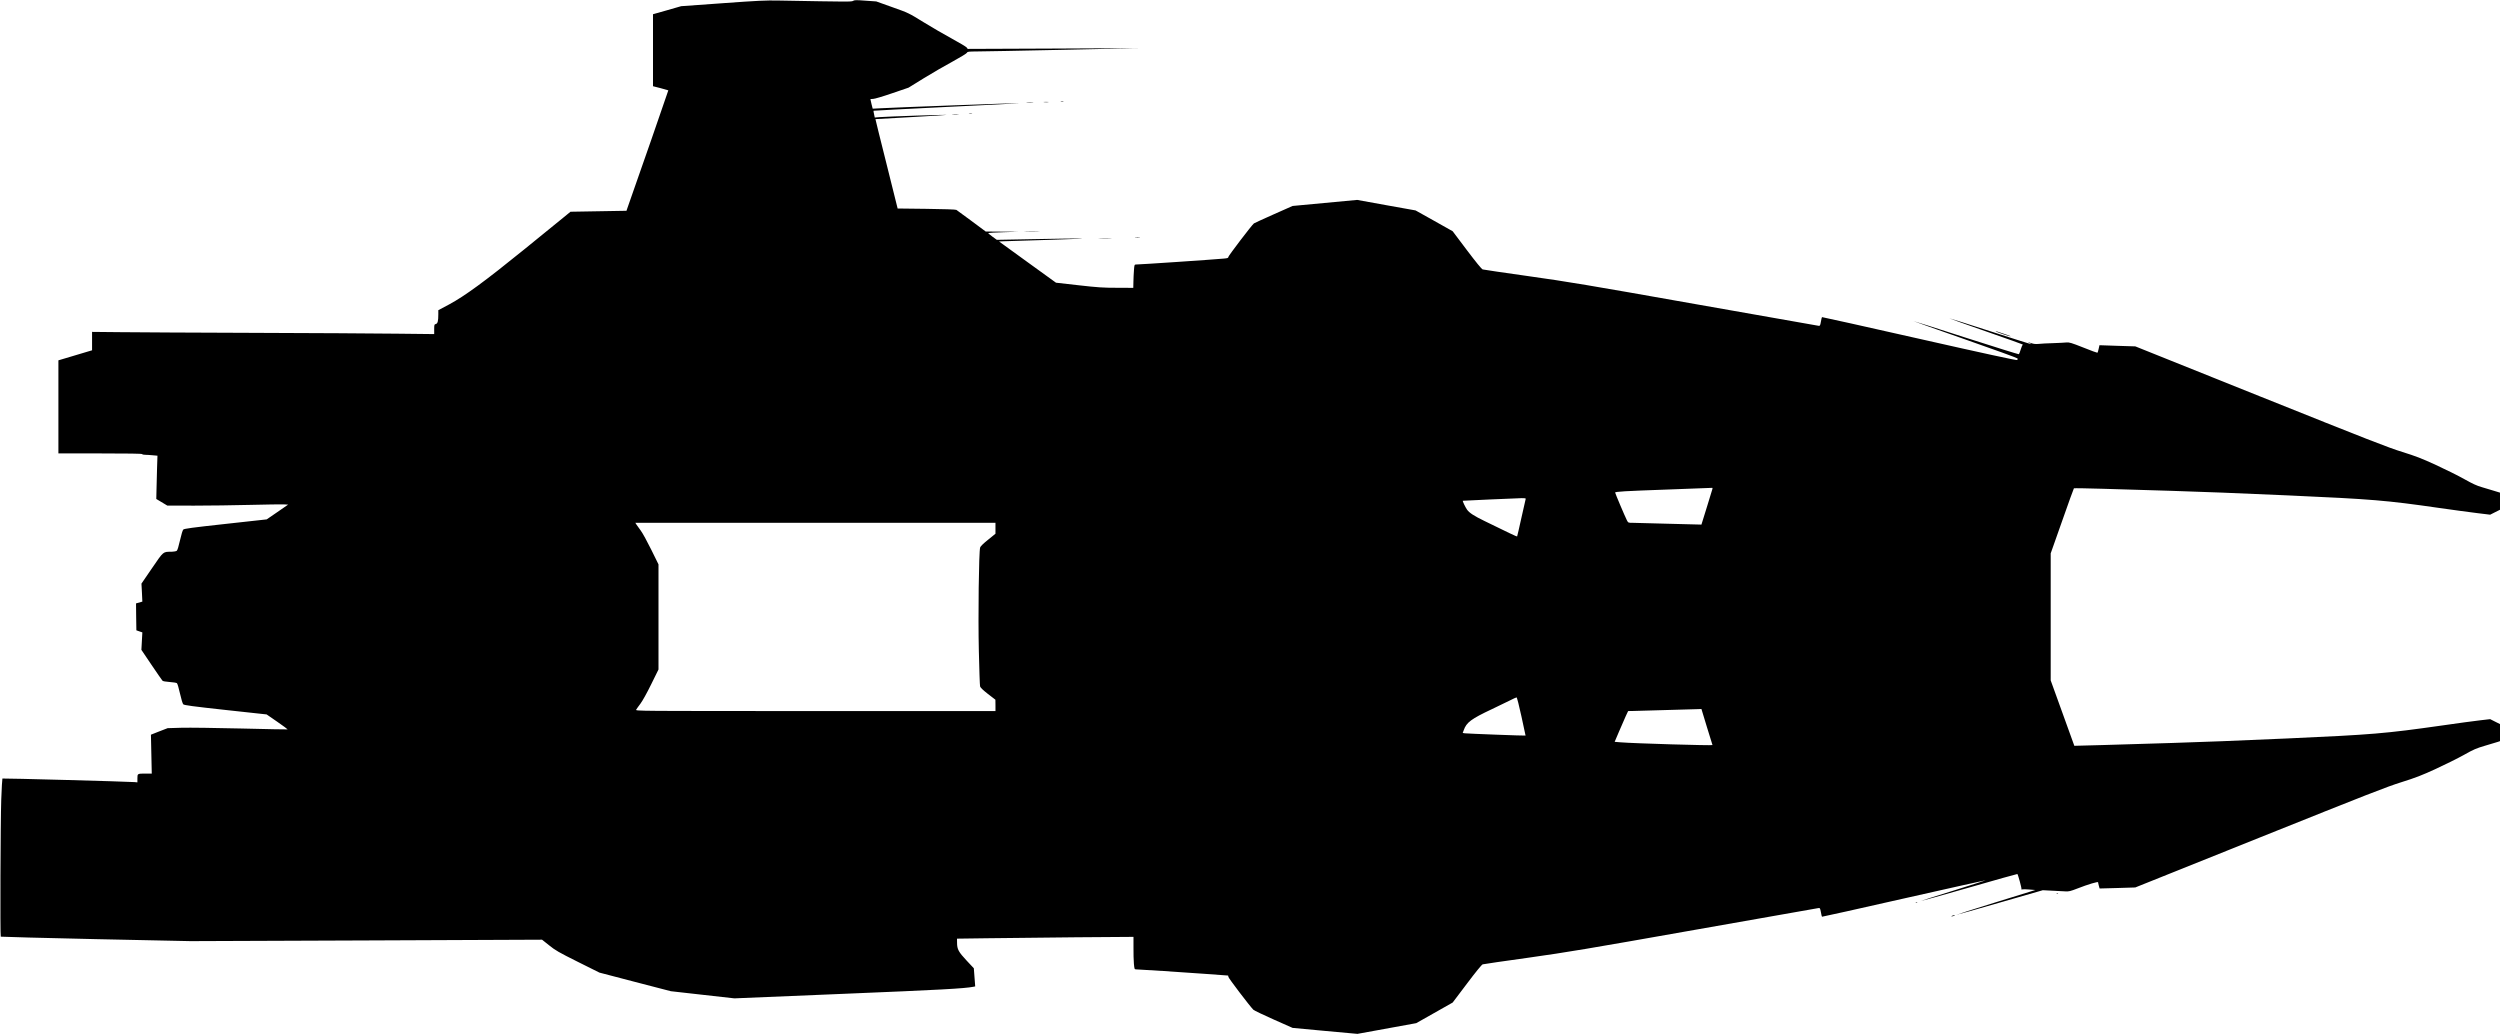 <?xml version="1.0" standalone="no"?>
<!DOCTYPE svg PUBLIC "-//W3C//DTD SVG 20010904//EN"
 "http://www.w3.org/TR/2001/REC-SVG-20010904/DTD/svg10.dtd">
<svg version="1.0" xmlns="http://www.w3.org/2000/svg"
   viewBox="0 0 3639 1505"
 preserveAspectRatio="xMidYMid meet">
<g transform="translate(0,1505) scale(0.1,-0.1)"
fill="#000000" stroke="none">
<path d="M10515 15003 l-600 -43 -205 -59 -205 -58 0 -524 0 -524 110 -28 c61
-16 111 -30 113 -32 2 -2 -461 -1335 -600 -1726 l-9 -27 -408 -7 -407 -7 -100
-82 c-54 -45 -315 -257 -578 -470 -567 -460 -863 -676 -1088 -797 l-158 -84 0
-60 c0 -99 -9 -134 -36 -141 -22 -6 -24 -11 -24 -77 l0 -70 -547 6 c-302 4
-1241 9 -2088 12 -847 3 -1721 7 -1942 10 l-403 4 0 -134 0 -134 -68 -20 c-37
-12 -147 -44 -244 -73 l-178 -53 0 -677 0 -678 610 0 c400 0 610 -3 610 -10 0
-5 19 -10 43 -10 23 0 73 -3 111 -7 l68 -6 -6 -181 c-3 -100 -7 -241 -8 -315
l-3 -134 80 -48 80 -48 390 -1 c215 0 584 5 820 11 237 6 457 9 490 7 l59 -3
-156 -108 -156 -107 -599 -66 c-485 -53 -601 -69 -615 -82 -10 -10 -29 -73
-48 -157 -20 -90 -37 -144 -47 -152 -9 -7 -42 -13 -72 -14 -131 -1 -116 12
-288 -239 l-154 -225 7 -131 6 -131 -46 -13 -46 -13 2 -196 3 -196 43 -15 44
-15 -7 -127 -7 -127 147 -218 c81 -120 153 -224 160 -231 7 -8 48 -15 104 -19
50 -3 98 -11 106 -17 8 -6 28 -73 45 -151 19 -85 38 -147 48 -157 14 -13 131
-29 615 -82 l598 -65 155 -107 c85 -59 153 -109 151 -111 -3 -2 -305 4 -673
13 -368 9 -760 14 -872 11 l-202 -6 -122 -47 -121 -48 6 -283 6 -283 -89 0
c-120 0 -120 0 -120 -70 l0 -58 -42 4 c-97 8 -1918 57 -1923 52 -3 -3 -11
-142 -17 -309 -11 -318 -17 -1983 -7 -1993 3 -3 626 -19 1385 -36 l1379 -29
2558 10 2557 11 103 -82 c90 -73 139 -101 417 -240 l315 -157 520 -136 520
-135 462 -52 463 -52 1587 66 c1410 58 1763 77 1893 103 l25 5 -10 132 -10
132 -105 112 c-117 125 -139 165 -139 258 l-1 61 448 6 c246 4 824 10 1284 14
l837 6 0 -154 c-1 -85 2 -191 6 -237 7 -75 9 -82 29 -82 43 0 667 -41 999 -65
186 -14 340 -25 342 -25 3 0 5 -9 5 -19 0 -17 310 -424 363 -478 12 -12 146
-76 297 -143 l275 -122 472 -44 472 -43 428 78 428 78 265 150 265 150 207
274 c128 170 215 277 230 282 13 4 313 48 668 97 575 81 836 125 2420 405 976
173 1786 316 1799 317 23 3 25 -2 36 -59 6 -35 13 -65 16 -67 2 -2 537 117
1189 265 652 147 1189 267 1193 266 4 -1 -208 -69 -472 -152 -264 -82 -479
-150 -477 -152 2 -2 320 87 706 197 386 111 703 200 705 198 11 -12 65 -210
59 -219 -4 -7 0 -9 12 -5 11 3 58 2 105 -2 l86 -7 -578 -179 c-319 -99 -577
-181 -575 -183 2 -2 286 78 632 178 l629 181 135 -7 c74 -3 161 -8 194 -10 51
-3 75 3 175 42 159 62 301 104 301 90 0 -7 5 -30 11 -51 l11 -39 259 7 260 8
1815 728 c1558 625 1849 739 2061 805 204 64 290 97 497 192 137 63 322 155
410 204 140 79 181 97 311 135 83 25 165 49 183 55 l32 11 0 124 0 124 -72 36
-71 36 -146 -17 c-80 -9 -332 -43 -560 -76 -824 -117 -1002 -132 -2246 -188
-605 -28 -1363 -57 -1685 -66 -322 -9 -772 -22 -1000 -30 -228 -7 -415 -12
-416 -11 0 0 -78 215 -172 476 l-172 476 0 924 0 925 166 470 c91 259 168 473
172 477 4 3 196 0 427 -7 231 -8 681 -21 1000 -30 319 -9 1077 -38 1685 -66
1241 -56 1426 -71 2205 -183 209 -30 461 -64 561 -76 l181 -22 71 36 72 36 0
125 0 124 -82 25 c-46 14 -128 38 -183 55 -74 21 -140 52 -255 117 -85 48
-270 140 -411 205 -213 98 -295 129 -490 190 -199 61 -506 181 -2060 804
l-1827 733 -261 8 -261 9 -12 -53 c-6 -29 -14 -55 -18 -57 -3 -2 -96 32 -205
76 -174 69 -206 78 -245 74 -25 -3 -112 -7 -195 -10 -82 -2 -177 -7 -210 -11
-43 -4 -73 -1 -104 10 -53 19 -67 20 -26 1 17 -8 25 -14 19 -15 -6 0 -276 86
-599 190 -324 105 -590 189 -592 187 -2 -2 242 -89 541 -193 300 -104 539
-190 532 -192 -8 -2 -22 -33 -32 -69 -11 -36 -23 -67 -29 -69 -5 -2 -352 106
-770 240 -418 135 -761 244 -762 242 -2 -1 337 -121 753 -267 416 -145 759
-270 762 -277 2 -7 0 -18 -5 -23 -7 -7 -479 95 -1424 309 -778 176 -1416 318
-1418 316 -3 -2 -10 -32 -16 -67 -10 -57 -13 -62 -36 -59 -13 2 -823 145
-1799 317 -1569 278 -1850 325 -2420 405 -355 50 -655 94 -668 98 -15 4 -100
109 -230 281 l-207 275 -270 152 -270 151 -425 76 -425 77 -470 -44 -470 -44
-275 -122 c-151 -67 -281 -127 -288 -132 -33 -27 -372 -472 -372 -488 0 -15
-11 -19 -67 -24 -162 -15 -1214 -86 -1274 -86 -26 0 -27 -2 -33 -82 -4 -46 -7
-122 -8 -170 l-2 -88 -235 1 c-204 0 -281 5 -563 37 l-327 37 -415 300 -414
300 62 3 c33 2 336 11 671 21 336 10 540 19 454 20 -86 0 -395 -4 -688 -10
l-531 -10 -65 47 c-36 26 -63 50 -60 52 3 3 105 8 227 12 l223 7 -244 1 -243
2 -206 153 c-113 83 -212 157 -221 162 -10 6 -182 12 -435 15 l-420 5 -162
650 c-90 357 -162 650 -161 651 1 0 241 14 532 30 292 16 517 31 500 32 -32 4
-852 -24 -971 -33 l-71 -6 -10 48 c-6 26 -10 50 -8 51 2 2 487 27 1077 56 590
28 1057 52 1038 54 -34 3 -1778 -61 -2011 -74 l-116 -6 -17 66 c-9 36 -16 68
-16 71 0 3 17 5 38 5 21 0 141 35 277 82 l240 82 220 136 c121 74 311 185 423
245 115 63 205 118 208 128 5 15 22 17 152 18 81 0 642 11 1247 24 l1100 24
-1244 -6 -1245 -5 -15 21 c-9 11 -106 69 -216 129 -110 60 -297 168 -415 241
-214 132 -216 133 -450 216 l-235 84 -156 11 c-132 10 -161 10 -180 -2 -25
-15 -33 -15 -1084 4 -187 4 -309 -2 -820 -39z m14411 -7070 c-3 -10 -40 -130
-82 -268 -42 -137 -77 -251 -78 -251 0 -1 -212 4 -471 12 -258 7 -498 13 -532
14 -63 0 -63 0 -83 39 -27 53 -170 390 -170 401 0 14 128 22 778 45 345 12
631 23 635 24 5 0 6 -7 3 -16z m-2718 -145 c-3 -7 -31 -132 -63 -278 -32 -146
-60 -267 -62 -269 -3 -4 -138 60 -474 225 -153 74 -222 119 -255 166 -26 37
-68 126 -61 129 3 2 778 36 856 38 47 1 62 -2 59 -11z m-7718 -428 l0 -79
-107 -87 c-67 -53 -111 -96 -116 -113 -19 -59 -31 -1005 -19 -1505 6 -270 14
-503 18 -517 4 -17 41 -53 114 -110 l109 -84 1 -82 0 -83 -2620 0 c-2608 0
-2621 0 -2610 20 6 11 34 50 62 87 30 40 96 158 157 283 l106 215 0 765 0 765
-106 215 c-58 118 -126 242 -151 275 -25 33 -53 72 -63 88 l-17 27 2621 0
2621 0 0 -80z m7656 -2738 c34 -152 61 -278 60 -279 -4 -4 -847 28 -883 33
l-32 5 15 40 c40 114 107 164 413 308 85 40 197 94 250 121 53 27 101 49 106
49 6 1 38 -124 71 -277z m2698 -149 c44 -142 81 -262 83 -268 3 -10 -1158 24
-1340 40 l-84 7 62 146 c34 81 78 182 98 225 l36 77 68 1 c58 1 815 23 953 27
l46 2 78 -257z"/>
<path d="M15443 13573 c9 -2 25 -2 35 0 9 3 1 5 -18 5 -19 0 -27 -2 -17 -5z"/>
<path d="M15198 13563 c18 -2 45 -2 60 0 15 2 0 4 -33 4 -33 0 -45 -2 -27 -4z"/>
<path d="M14948 13553 c23 -2 61 -2 85 0 23 2 4 4 -43 4 -47 0 -66 -2 -42 -4z"/>
<path d="M14108 13393 c12 -2 30 -2 40 0 9 3 -1 5 -23 4 -22 0 -30 -2 -17 -4z"/>
<path d="M13868 13383 c23 -2 59 -2 80 0 20 2 1 4 -43 4 -44 0 -61 -2 -37 -4z"/>
<path d="M14928 11683 c50 -2 134 -2 185 0 50 1 9 3 -93 3 -102 0 -143 -2 -92
-3z"/>
<path d="M16528 11593 c18 -2 45 -2 60 0 15 2 0 4 -33 4 -33 0 -45 -2 -27 -4z"/>
<path d="M16008 11583 c46 -2 118 -2 160 0 42 1 5 3 -83 3 -88 0 -123 -2 -77
-3z"/>
<path d="M29051 10226 c8 -9 212 -77 216 -72 3 2 -40 19 -94 36 -54 18 -105
35 -113 38 -8 3 -12 2 -9 -2z"/>
<path d="M29938 2043 c7 -3 16 -2 19 1 4 3 -2 6 -13 5 -11 0 -14 -3 -6 -6z"/>
<path d="M27888 1913 c7 -3 16 -2 19 1 4 3 -2 6 -13 5 -11 0 -14 -3 -6 -6z"/>
<path d="M28415 1720 c-13 -5 -14 -9 -5 -9 8 0 24 4 35 9 13 5 14 9 5 9 -8 0
-24 -4 -35 -9z"/>
</g>
</svg>
